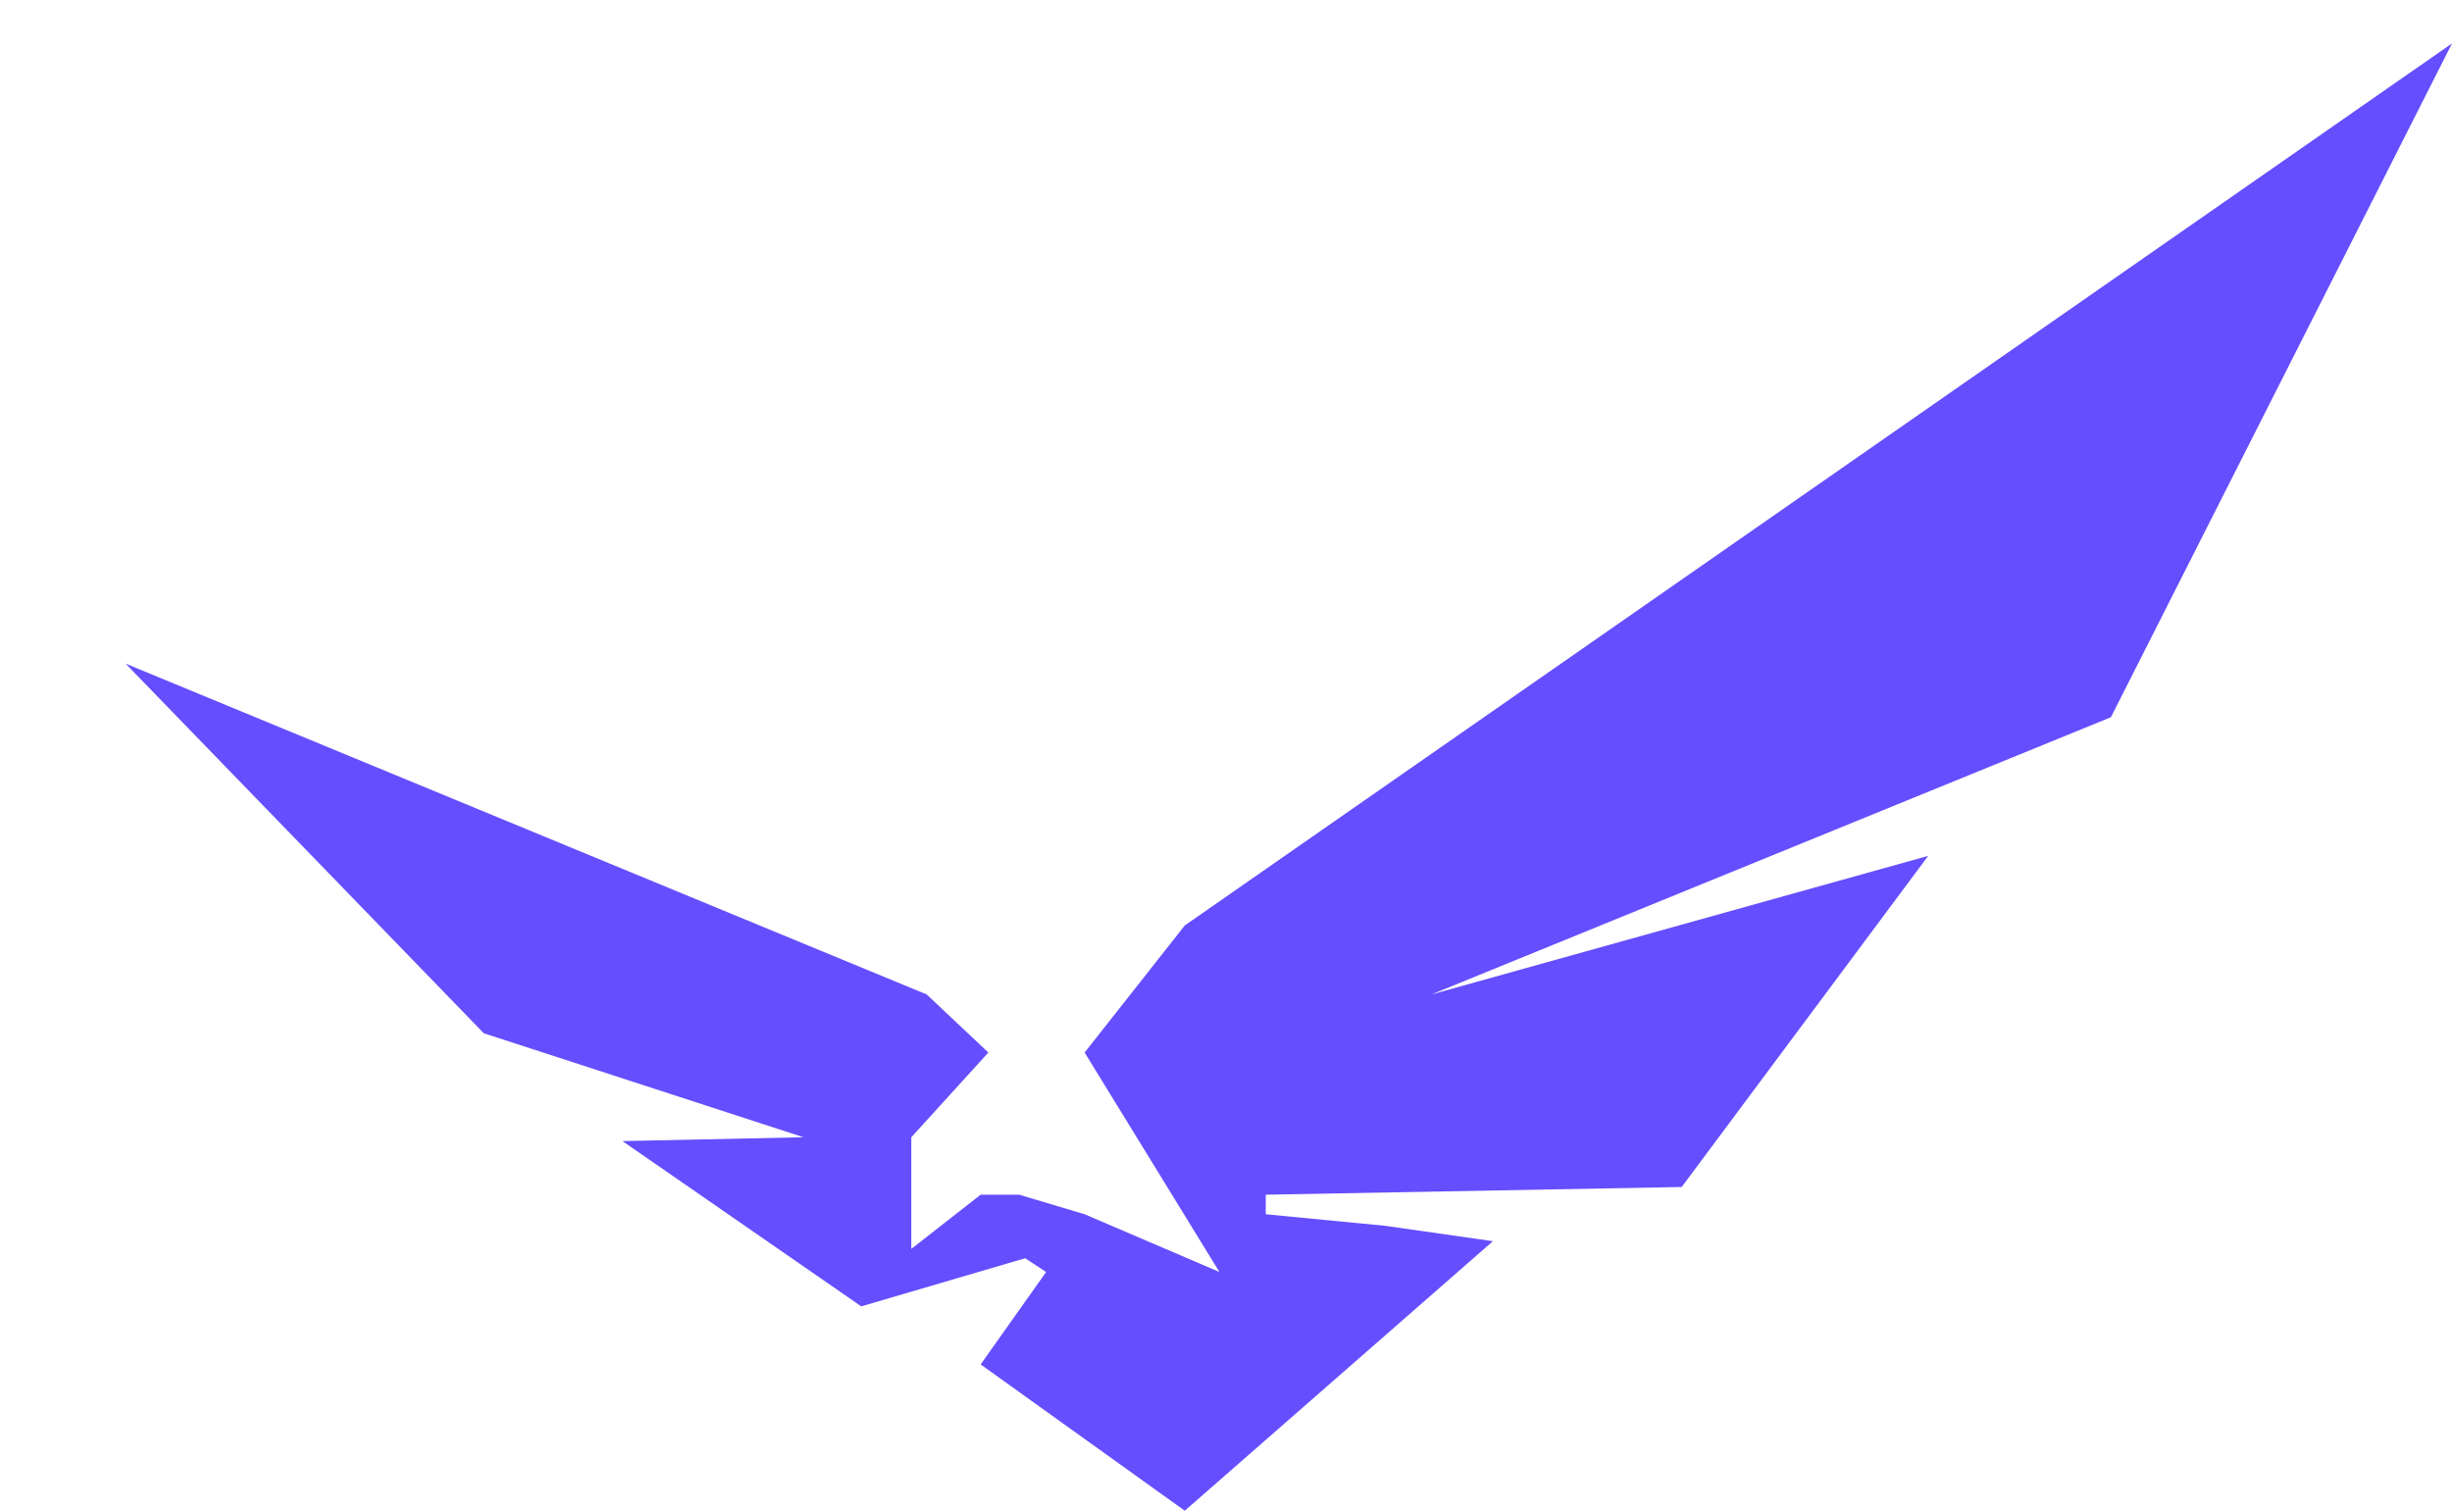 <svg width="1581" height="975" viewBox="0 0 1581 975" fill="none" xmlns="http://www.w3.org/2000/svg">
<ellipse rx="8.692" ry="10.865" transform="matrix(0.858 0.514 -0.514 0.858 541.099 708.454)" fill="#0934C1"/>
<path d="M637.267 678.824L587.6 733.457V805.474L632.3 770.517H657.134L699.35 783.124L786.267 820.374L699.35 678.824L763.917 596.874L1581 28L1361.06 462.584L922.916 641.384L1243.27 551.984L1084.33 765.551L816.133 770.517V783.124L893.051 790.574L962.584 800.507L763.917 974.341L632.3 879.974L674.517 820.374L661 811.5L555.317 842.534L401.35 735.941L518.067 733.457L311.95 666.407L81 428.007L597.534 641.384L637.267 678.824Z" fill="#654EFE"/>
</svg>
